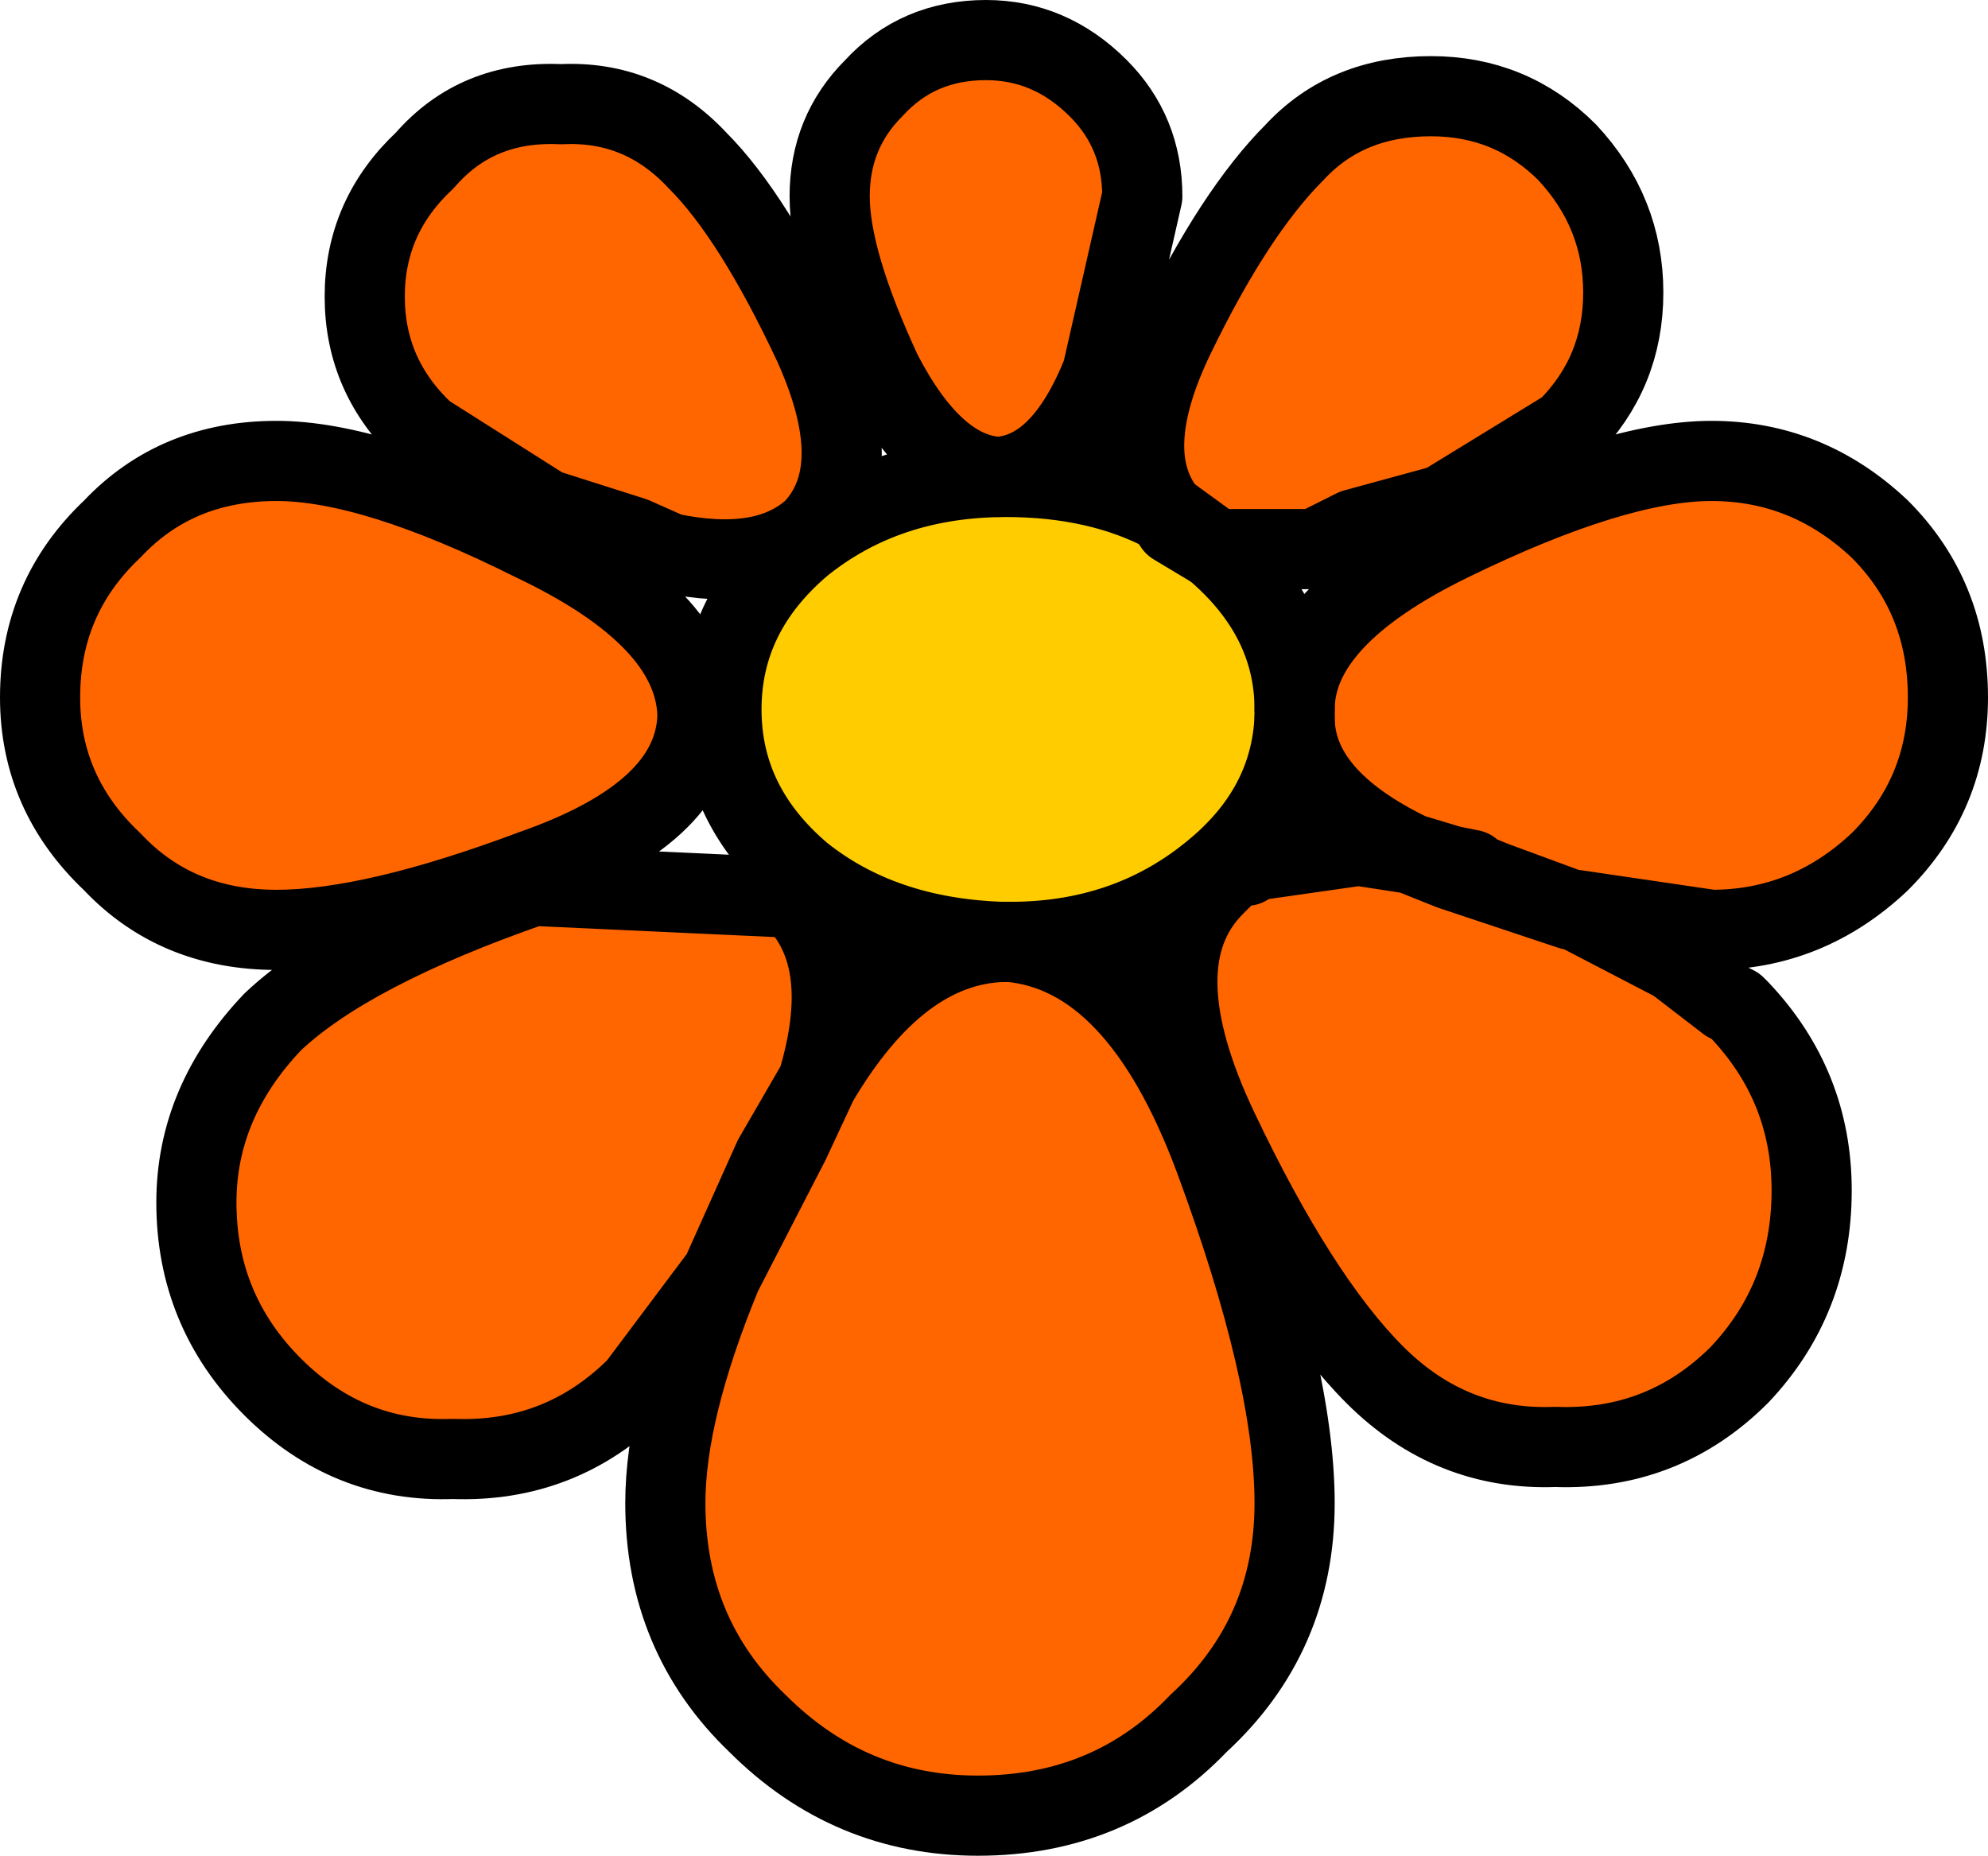 <?xml version="1.0" encoding="UTF-8" standalone="no"?>
<svg xmlns:xlink="http://www.w3.org/1999/xlink" height="23.15px" width="24.8px" xmlns="http://www.w3.org/2000/svg">
  <g transform="matrix(1.0, 0.0, 0.0, 1.0, 0.5, 0.5)">
    <path d="M8.2 1.5 Q8.9 2.2 9.65 3.8 10.35 5.35 9.65 6.1 9.05 6.65 7.85 6.4 L7.4 6.2 6.3 5.85 4.8 4.9 Q4.05 4.2 4.05 3.2 4.05 2.2 4.8 1.5 5.45 0.75 6.5 0.8 7.5 0.75 8.2 1.5 M9.85 1.95 Q9.85 1.15 10.4 0.6 10.95 0.0 11.8 0.0 12.6 0.0 13.2 0.6 13.75 1.15 13.75 1.95 L13.25 4.15 Q12.75 5.4 11.95 5.45 11.15 5.4 10.5 4.15 9.85 2.75 9.85 1.95 M14.05 5.9 Q13.45 5.15 14.15 3.7 14.9 2.15 15.65 1.4 16.3 0.7 17.35 0.7 18.35 0.7 19.05 1.4 19.75 2.15 19.75 3.15 19.75 4.15 19.05 4.85 L17.5 5.8 16.4 6.1 15.9 6.35 14.65 6.35 14.6 6.3 14.05 5.9 M15.65 8.35 Q15.65 7.2 17.6 6.25 19.65 5.25 20.85 5.25 22.05 5.25 22.95 6.1 23.8 6.95 23.8 8.2 23.8 9.4 22.95 10.25 22.05 11.1 20.85 11.1 L19.15 10.85 20.4 11.5 21.05 12.0 21.15 12.05 21.2 12.1 Q22.1 13.05 22.1 14.35 22.1 15.7 21.2 16.65 20.25 17.6 18.9 17.55 17.6 17.6 16.65 16.65 15.7 15.7 14.7 13.6 13.7 11.5 14.65 10.55 L14.7 10.5 14.9 10.3 15.05 10.3 15.05 10.25 16.45 10.05 17.1 10.15 17.6 10.35 19.1 10.85 18.15 10.5 17.9 10.4 17.85 10.35 17.6 10.3 17.1 10.15 Q15.65 9.45 15.65 8.45 L15.65 8.4 15.65 8.35 M12.1 11.25 Q13.7 11.4 14.65 13.95 15.65 16.65 15.65 18.25 15.65 19.9 14.45 21.0 13.35 22.15 11.7 22.15 10.1 22.15 8.95 21.0 7.8 19.9 7.8 18.25 7.8 17.1 8.5 15.4 L7.45 16.8 Q6.5 17.75 5.15 17.7 3.85 17.75 2.9 16.8 1.95 15.85 1.95 14.5 1.95 13.25 2.9 12.25 3.85 11.35 6.15 10.55 L9.4 10.7 9.45 10.75 Q10.15 11.5 9.7 13.0 10.7 11.3 12.0 11.25 L12.1 11.25 M19.1 10.85 L19.15 10.85 19.1 10.85 M8.2 8.45 Q8.15 9.65 6.15 10.35 4.15 11.1 2.95 11.1 1.7 11.1 0.9 10.25 0.0 9.4 0.0 8.2 0.0 6.95 0.9 6.1 1.7 5.25 2.95 5.25 4.15 5.25 6.15 6.25 8.15 7.2 8.2 8.4 L8.2 8.45 M8.5 15.4 L9.35 13.75 9.7 13.0 9.15 13.95 8.5 15.4" fill="#ff6600" fill-rule="evenodd" stroke="none"/>
    <path d="M14.65 6.35 Q15.65 7.2 15.65 8.35 L15.65 8.4 15.65 8.45 Q15.6 9.6 14.6 10.4 13.55 11.25 12.1 11.25 L12.0 11.25 Q10.5 11.2 9.5 10.4 8.5 9.55 8.5 8.35 8.5 7.15 9.5 6.3 10.55 5.45 12.05 5.45 13.2 5.45 14.05 5.9 L14.15 6.05 14.65 6.35" fill="#ffcc00" fill-rule="evenodd" stroke="none"/>
    <path d="M9.85 1.95 Q9.85 2.75 10.5 4.15 11.15 5.4 11.95 5.45 12.75 5.4 13.25 4.15 L13.75 1.95 Q13.75 1.15 13.2 0.6 12.6 0.0 11.8 0.0 10.95 0.0 10.4 0.6 9.85 1.15 9.85 1.95 M8.2 1.5 Q7.5 0.75 6.5 0.8 5.45 0.75 4.8 1.5 4.05 2.2 4.05 3.2 4.05 4.2 4.8 4.9 L6.3 5.85 7.4 6.2 7.85 6.4 Q9.05 6.65 9.65 6.1 10.35 5.35 9.65 3.8 8.9 2.2 8.2 1.5 M14.05 5.9 Q13.45 5.15 14.15 3.7 14.9 2.15 15.65 1.4 16.3 0.7 17.35 0.7 18.35 0.7 19.05 1.4 19.75 2.15 19.75 3.15 19.75 4.15 19.05 4.85 L17.5 5.8 16.4 6.1 15.9 6.35 14.65 6.35 14.15 6.05 14.05 5.9 M15.65 8.35 Q15.65 7.2 17.6 6.25 19.65 5.25 20.85 5.25 22.05 5.25 22.95 6.1 23.8 6.95 23.8 8.2 23.8 9.4 22.95 10.25 22.05 11.1 20.85 11.1 L19.15 10.85 20.4 11.5 21.05 12.0 21.15 12.05 21.2 12.1 Q22.1 13.05 22.1 14.35 22.1 15.7 21.2 16.65 20.25 17.6 18.9 17.55 17.6 17.6 16.65 16.65 15.7 15.7 14.7 13.6 13.7 11.5 14.65 10.55 L14.7 10.5 14.9 10.3 15.05 10.3 15.05 10.25 16.45 10.05 17.1 10.15 Q15.65 9.45 15.65 8.45 M12.1 11.25 Q13.7 11.4 14.65 13.95 15.65 16.65 15.65 18.25 15.65 19.9 14.45 21.0 13.35 22.15 11.7 22.15 10.1 22.15 8.95 21.0 7.8 19.9 7.8 18.25 7.8 17.1 8.5 15.4 L7.45 16.8 Q6.5 17.75 5.15 17.7 3.85 17.75 2.9 16.8 1.95 15.85 1.95 14.5 1.95 13.25 2.9 12.25 3.85 11.35 6.15 10.55 L9.4 10.7 9.45 10.75 Q10.15 11.5 9.7 13.0 10.7 11.3 12.0 11.25 M19.15 10.85 L19.1 10.85 17.6 10.35 17.1 10.15 16.45 10.05 M19.1 10.85 L18.15 10.5 17.9 10.4 17.85 10.35 17.6 10.3 17.1 10.15 17.6 10.3 M15.65 8.35 L15.65 8.4 15.65 8.45 M8.2 8.45 Q8.15 9.65 6.15 10.35 4.15 11.1 2.95 11.1 1.7 11.1 0.9 10.25 0.0 9.4 0.0 8.2 0.0 6.95 0.9 6.1 1.7 5.25 2.95 5.25 4.15 5.25 6.15 6.25 8.15 7.2 8.2 8.4 L8.2 8.45 M8.5 15.4 L9.15 13.95 9.7 13.0 9.35 13.75 8.5 15.4 M12.1 11.25 L12.0 11.25" fill="none" stroke="#000000" stroke-linecap="round" stroke-linejoin="round" stroke-width="1.0"/>
    <path d="M14.65 6.35 Q15.65 7.2 15.65 8.35 M15.65 8.45 Q15.6 9.6 14.6 10.4 13.55 11.25 12.1 11.25 M12.0 11.25 Q10.5 11.2 9.5 10.4 8.5 9.55 8.5 8.35 8.5 7.15 9.5 6.3 10.55 5.45 12.05 5.45 13.2 5.45 14.05 5.9 L14.6 6.3 14.65 6.35" fill="none" stroke="#000000" stroke-linecap="round" stroke-linejoin="round" stroke-width="1.0"/>
  </g>
</svg>
